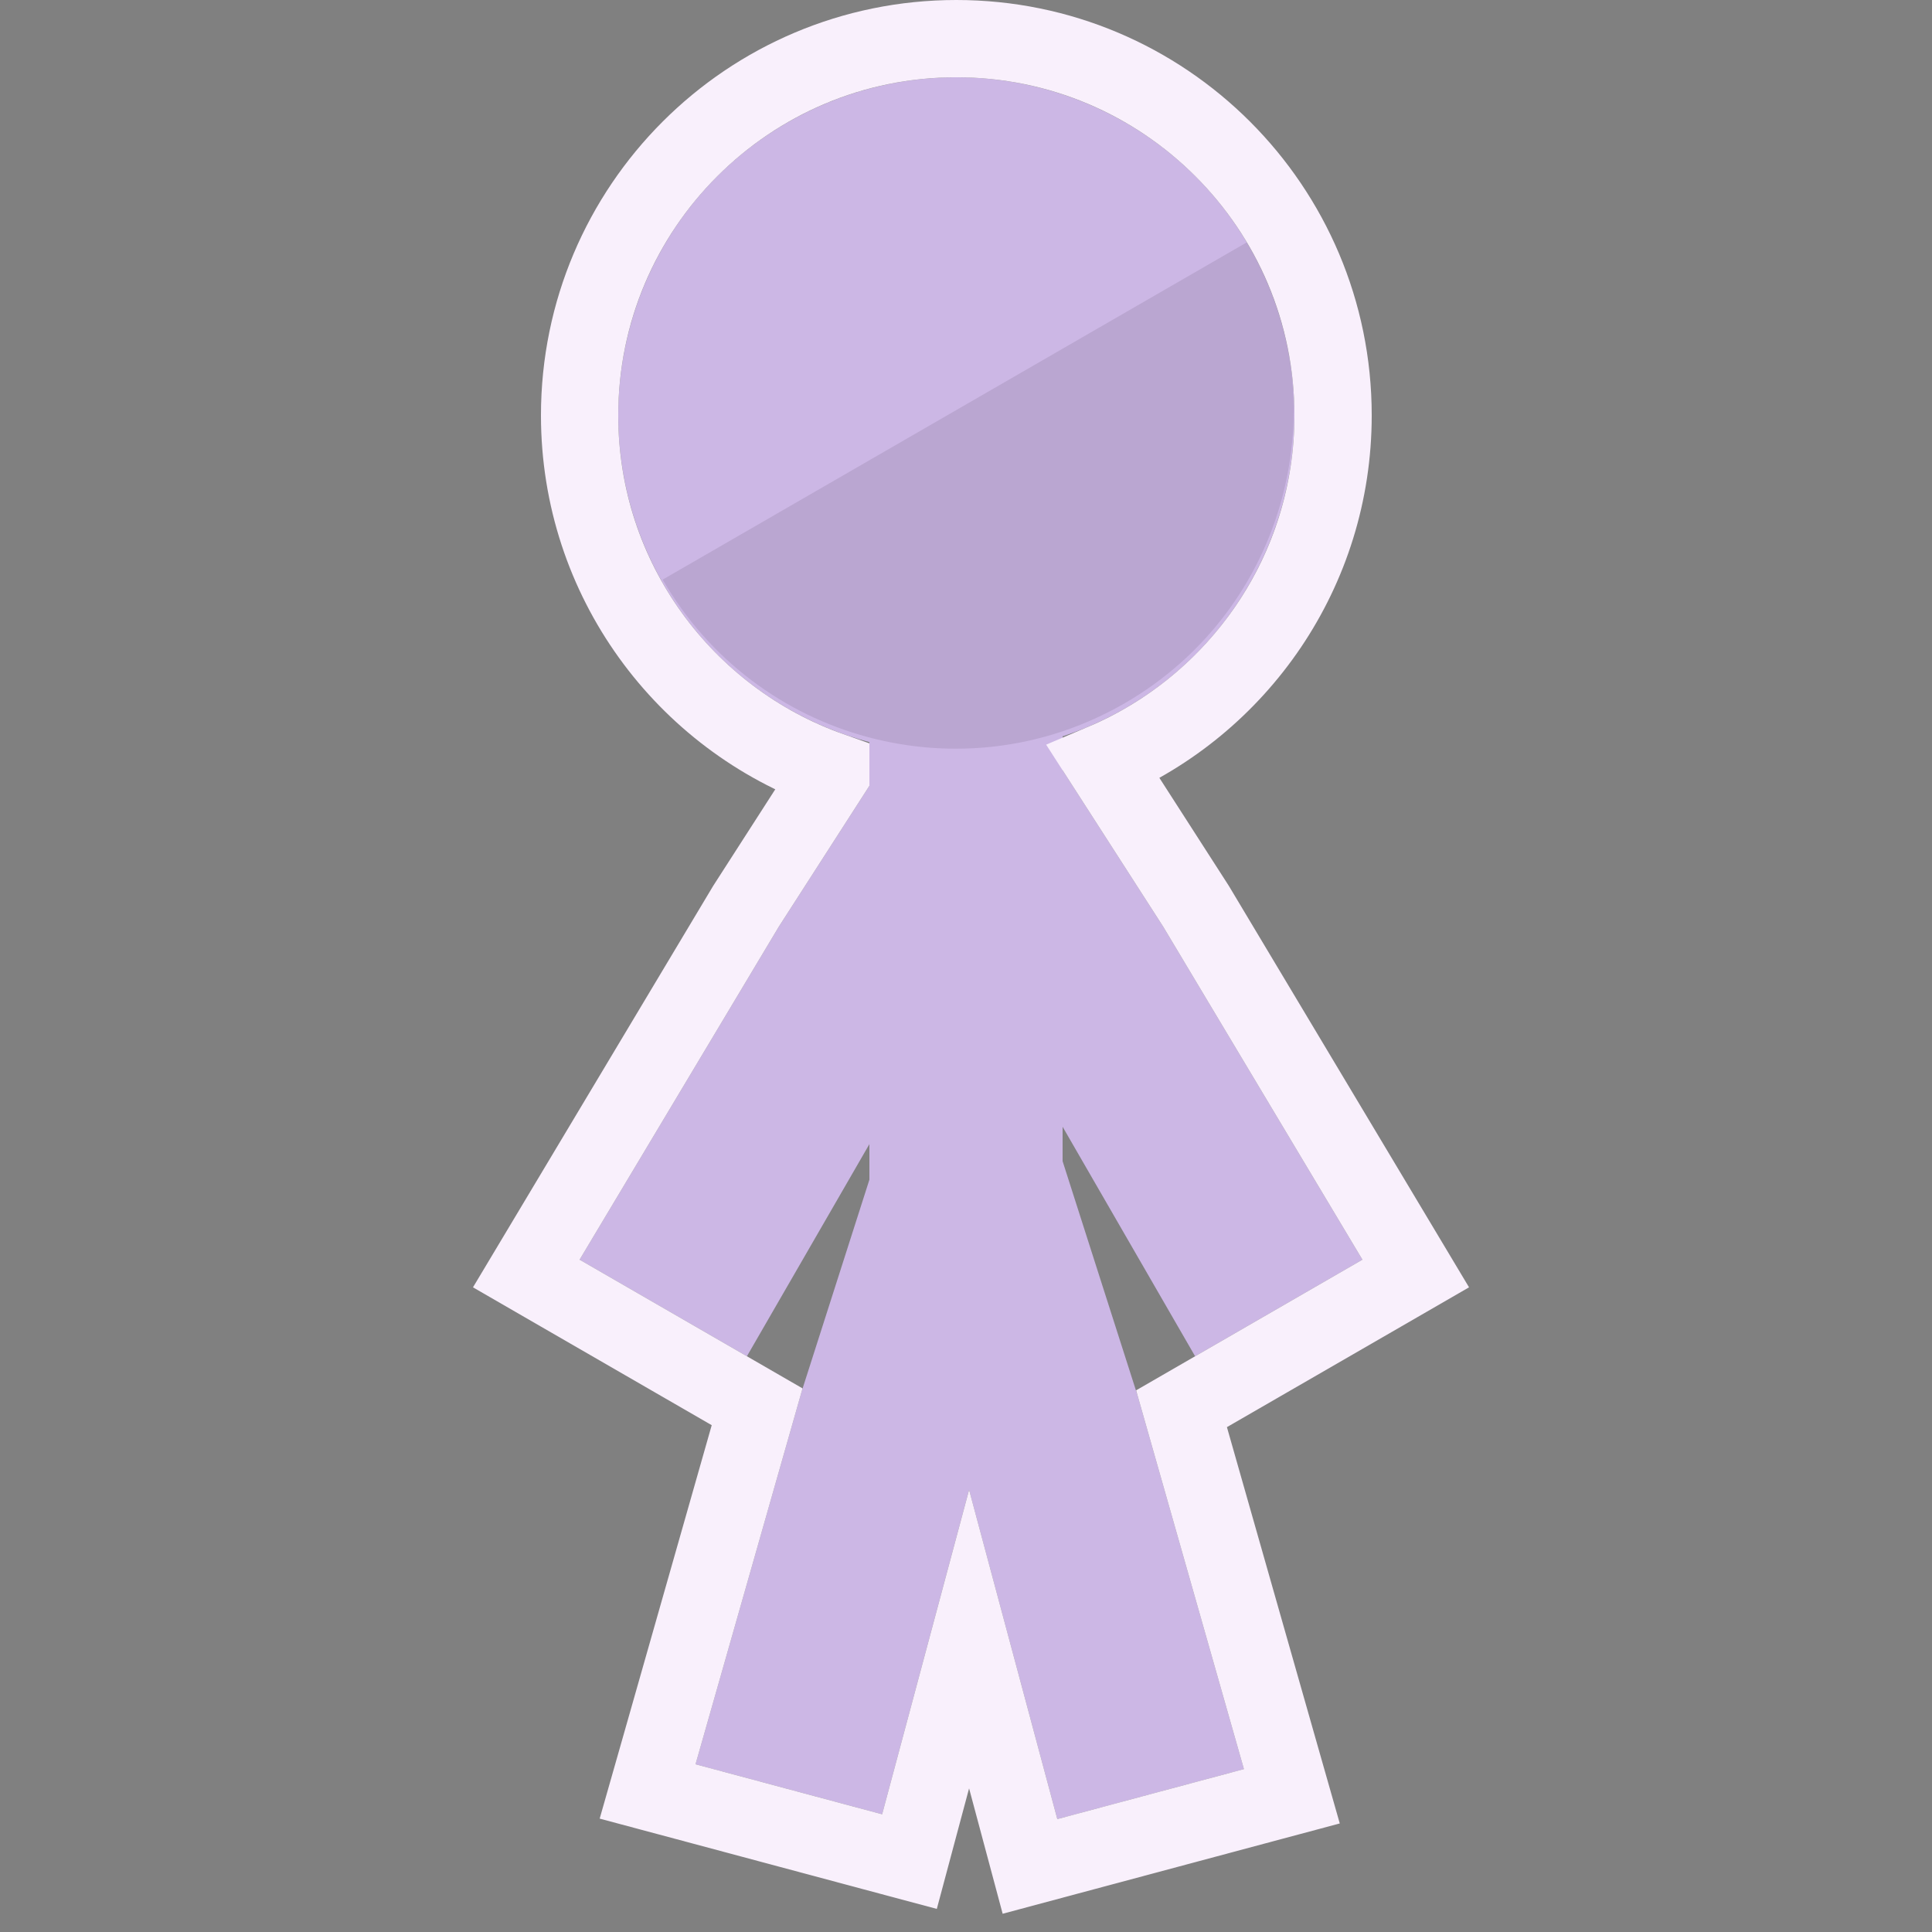 <svg width="100" height="100" viewBox="0 0 100 100" fill="none" xmlns="http://www.w3.org/2000/svg">
<rect x="0" y="0" width="100" height="100" fill="#808080" stroke="none"/>
<path d="M48.66 52.88L38.66 70.2L30 65.2L40.313 47.963L47.695 36.483L48.66 52.88Z" fill="#CCB7E5"/>
<path d="M50.836 74.588L45.659 93.907L36 91.319L41.5 72L45.659 59L50.836 74.588Z" fill="#CCB7E5"/>
<path d="M51.859 52.88L61.859 70.2L70.519 65.2L60.206 47.963L52.824 36.483L51.859 52.88Z" fill="#CCB7E5"/>
<path d="M49.55 74.838L54.727 94.157L64.386 91.569L58.886 72.25L54.727 59.25L49.55 74.838Z" fill="#CCB7E5"/>
<rect x="55" y="30" width="45" height="10" transform="rotate(90 55 30)" fill="#CCB7E5"/>
<circle cx="49.5" cy="21.5" r="17.5" fill="#CCB7E5"/>
<path opacity="0.1" d="M64.611 12.5C69.443 20.87 66.576 31.573 58.205 36.405C49.835 41.238 39.133 38.37 34.3 30C40.362 26.5 41.085 26.082 49.455 21.25C57.826 16.418 57.683 16.5 64.611 12.5Z" fill="#15101A"/>
<path d="M37.66 71.932L39.189 72.815L34.077 90.771L33.52 92.725L35.482 93.25L45.142 95.839L47.074 96.356L47.591 94.424L50.16 84.839L52.795 94.674L53.312 96.606L55.244 96.088L64.904 93.5L66.866 92.975L66.309 91.021L61.155 72.916L62.859 71.932L71.519 66.932L73.278 65.916L72.235 64.173L61.923 46.937L61.906 46.909L61.889 46.882L57.114 39.457C64.098 36.492 69 29.57 69 21.5C69 10.73 60.27 2 49.5 2C38.73 2 30 10.73 30 21.5C30 29.992 35.427 37.213 43 39.89V40.086L38.63 46.882L38.613 46.909L38.596 46.937L28.284 64.173L27.241 65.916L29 66.932L37.66 71.932Z" stroke="#F9F0FC" stroke-width="4"/>
</svg>
